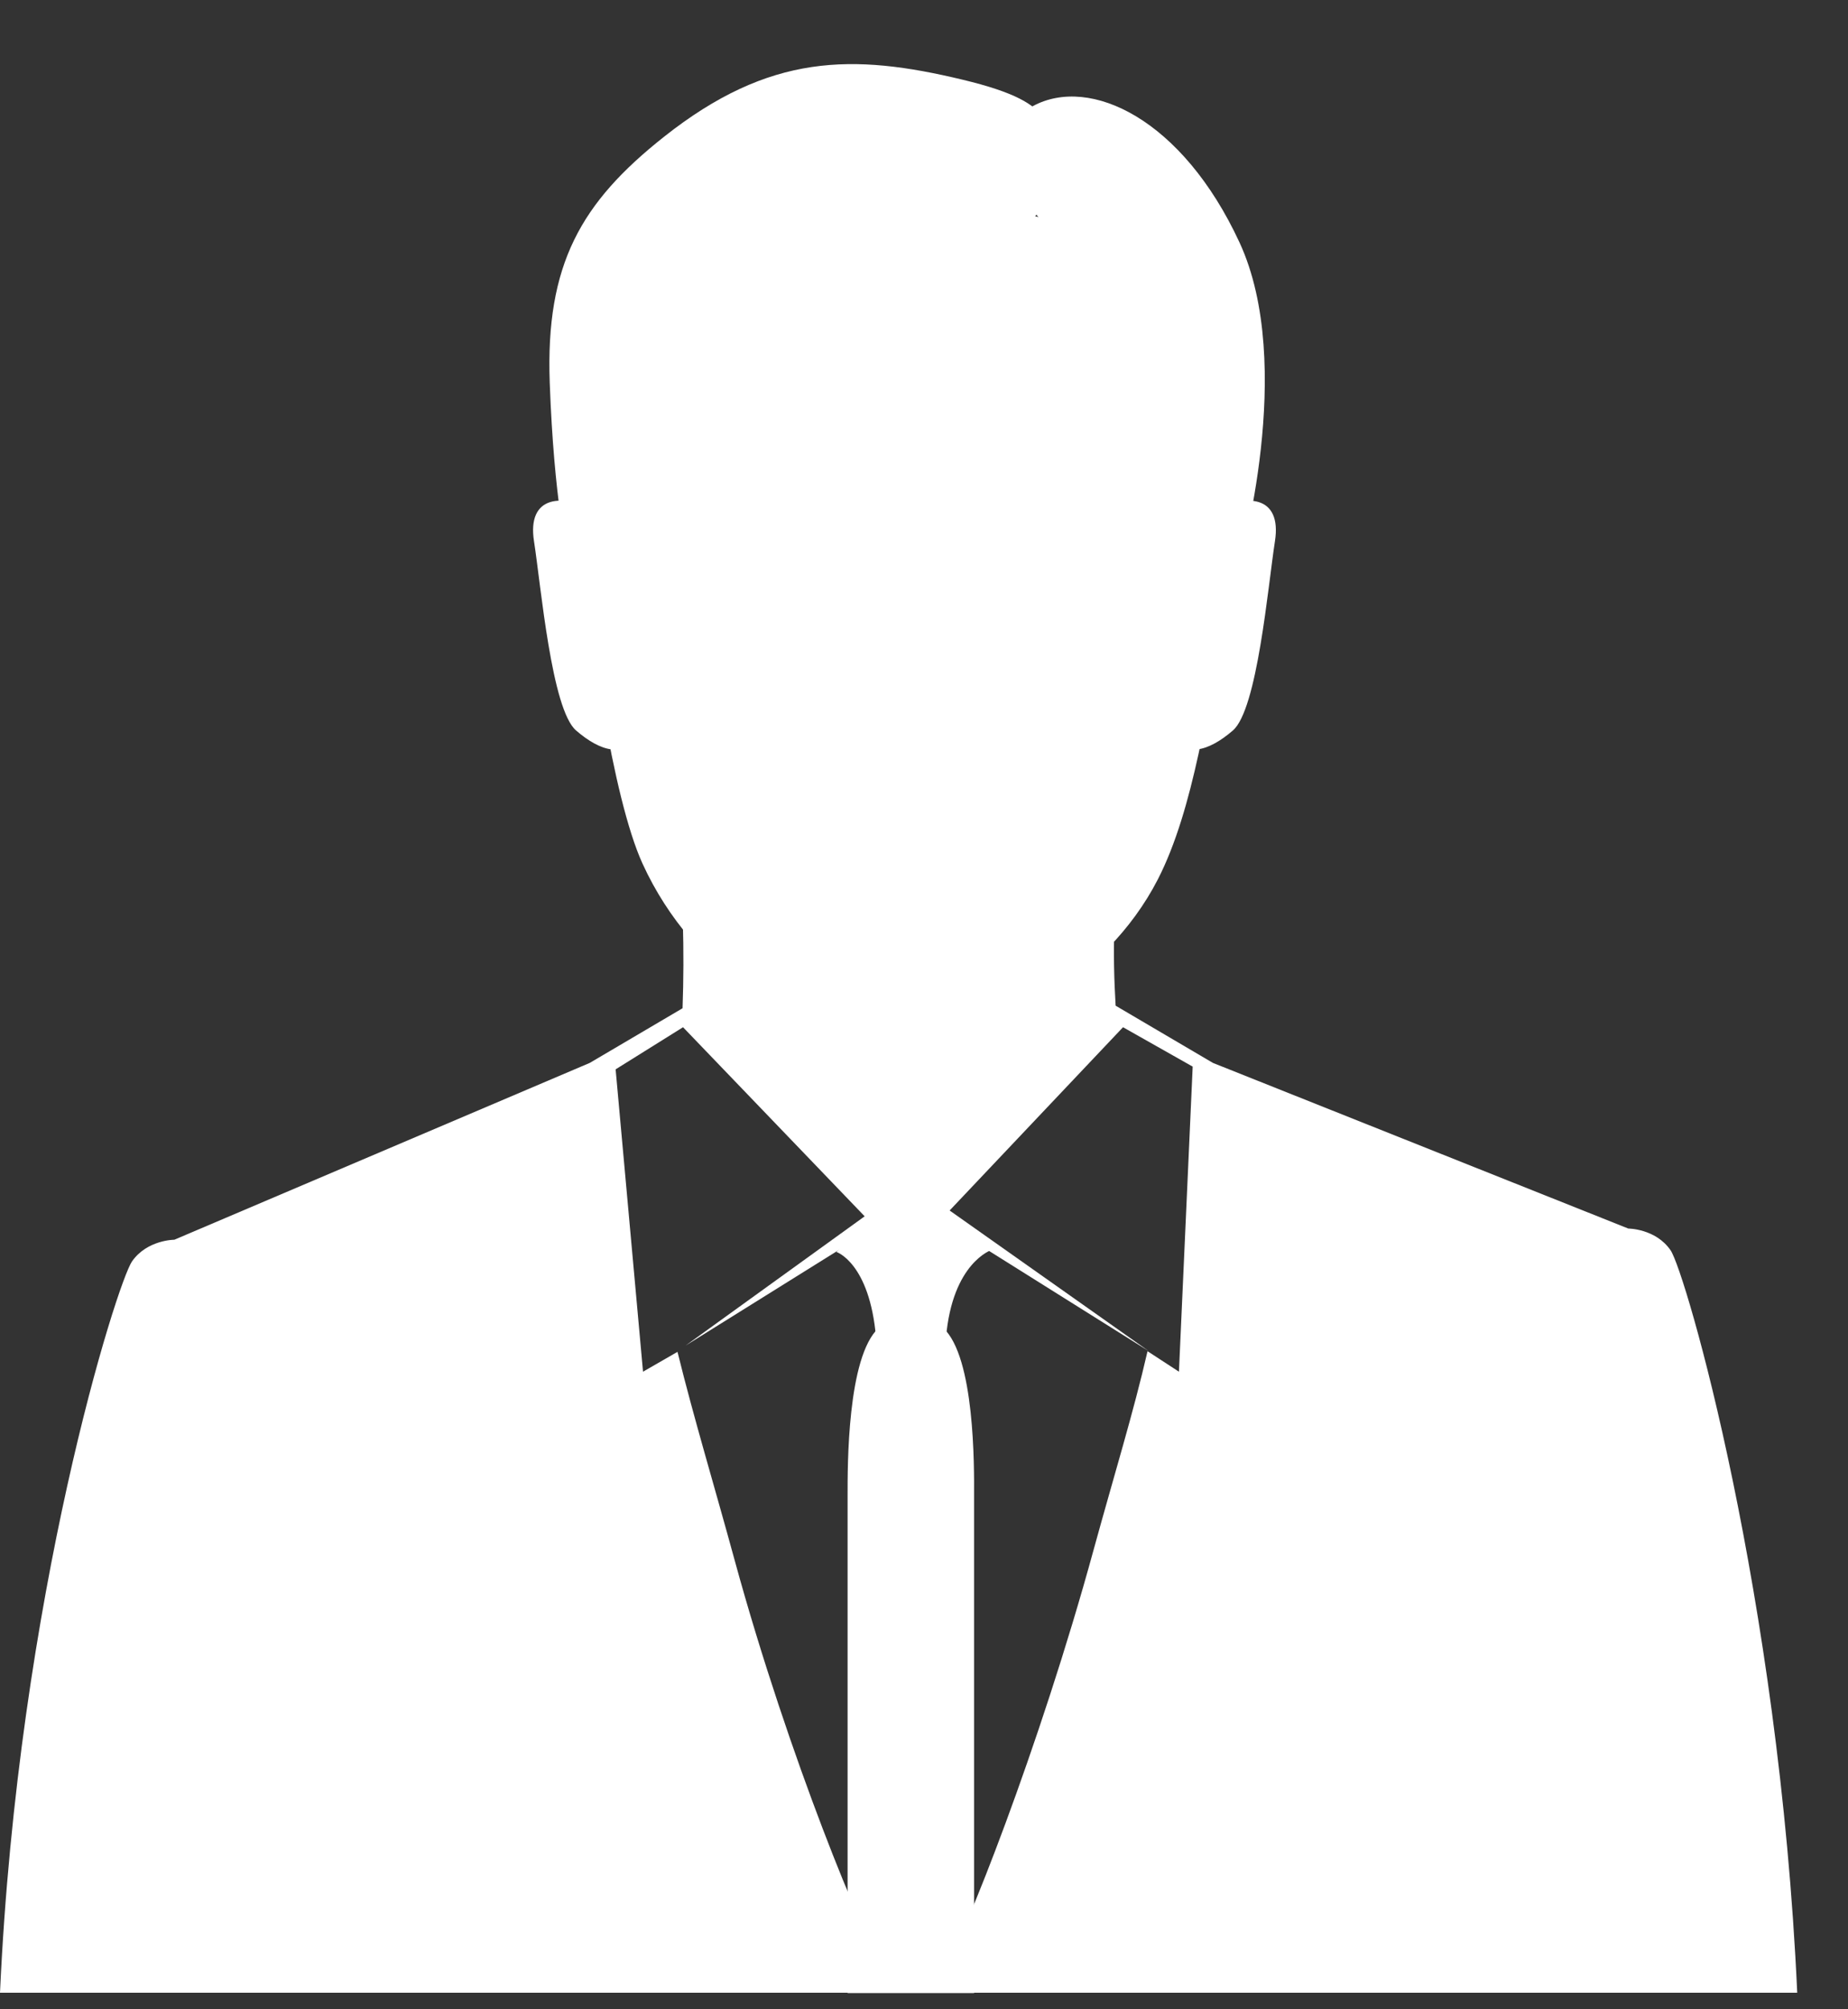<svg width="23" height="25" viewBox="0 0 23 25" fill="none" xmlns="http://www.w3.org/2000/svg">
<rect x="0" y="0" width="23" height="25" fill="#333333" stroke="none"/>
<g clip-path="url(#clip0_117_9446)">
<path d="M15.26 7.605C15.026 8.775 14.861 10.062 14.41 10.942C13.764 12.198 12.353 12.97 11.204 12.97C9.984 12.97 8.633 12.137 7.997 10.746C7.616 9.91 7.333 7.838 7.227 6.759C6.924 3.669 8.129 2.566 11.204 2.502C14.613 2.428 15.85 4.66 15.26 7.605Z" fill="white"/>
<path d="M7.474 6.384C6.995 6.121 6.558 6.166 6.646 6.733C6.734 7.301 6.865 8.827 7.17 9.089C7.474 9.352 7.779 9.438 7.956 9.134C8.13 8.827 7.474 6.384 7.474 6.384Z" fill="white"/>
<path d="M15.04 6.384C15.519 6.121 15.956 6.166 15.868 6.733C15.78 7.301 15.649 8.827 15.344 9.089C15.04 9.352 14.733 9.438 14.558 9.134C14.386 8.827 15.04 6.384 15.04 6.384Z" fill="white"/>
<path d="M13.185 2.249C13.021 1.594 13.267 1.301 11.982 0.992C10.614 0.663 9.576 0.663 8.264 1.702C7.231 2.52 6.788 3.288 6.842 4.764C6.896 6.24 7.061 6.896 7.061 6.896L7.935 7.387C7.935 7.387 8.046 4.654 8.372 4.106C8.701 3.559 10.779 3.723 11.707 3.505C12.638 3.288 13.185 2.249 13.185 2.249Z" fill="white"/>
<path d="M12.692 2.304C13.021 3.07 14.114 3.89 14.497 4.546C14.88 5.201 14.716 7.608 14.716 7.608L15.426 7.006C15.426 7.006 16.136 4.546 15.426 3.015C14.716 1.483 13.569 0.936 12.857 1.319C12.147 1.702 12.692 2.304 12.692 2.304Z" fill="white"/>
<path d="M20.791 15.555C20.605 15.286 20.266 15.286 20.266 15.286L15.096 13.225L13.885 12.513C13.847 11.873 13.851 11.177 13.975 10.616C14.25 9.368 8.434 10.485 8.434 10.485C8.499 11.085 8.521 11.831 8.495 12.545L7.34 13.225L2.17 15.425C2.17 15.425 1.833 15.425 1.644 15.693C1.458 15.96 0.225 19.85 0 24.794H22.368C22.143 19.85 20.978 15.824 20.791 15.555ZM14.673 17.067L14.282 16.812C14.11 17.564 13.861 18.372 13.612 19.279C12.937 21.749 11.97 24.18 11.785 24.409H10.965C10.781 24.18 9.82 21.886 9.144 19.415C8.888 18.477 8.635 17.644 8.432 16.82L8.003 17.067L7.662 13.305L8.501 12.781L10.979 15.36L10.867 15.425C11.053 15.531 11.206 15.593 11.288 15.585C11.434 15.573 11.653 15.461 11.912 15.272L11.731 15.154L13.977 12.781L14.844 13.271L14.673 17.067Z" fill="white"/>
<path d="M11.591 14.901H11.086L10.41 15.577C10.41 15.577 10.823 15.711 10.903 16.642C11.166 16.66 11.254 16.662 11.339 16.658C11.423 16.66 11.511 16.658 11.774 16.642C11.854 15.711 12.339 15.553 12.339 15.553L11.591 14.901Z" fill="white"/>
<path d="M11.738 16.522L11.423 16.381V16.319L11.337 16.351L11.251 16.319V16.381L10.936 16.522C10.543 16.881 10.549 18.248 10.549 18.607V24.798H12.123V18.607C12.125 18.247 12.133 16.881 11.738 16.522Z" fill="white"/>
<path d="M11.592 14.901L14.297 16.811L11.652 15.152L11.592 14.901Z" fill="white"/>
<path d="M11.084 14.901L8.533 16.742L11.082 15.152L11.084 14.901Z" fill="white"/>
</g>
<defs>
<clipPath id="clip0_117_9446">
<rect width="22.368" height="24" fill="white" transform="translate(0 0.798)"/>
</clipPath>
</defs>
</svg>
